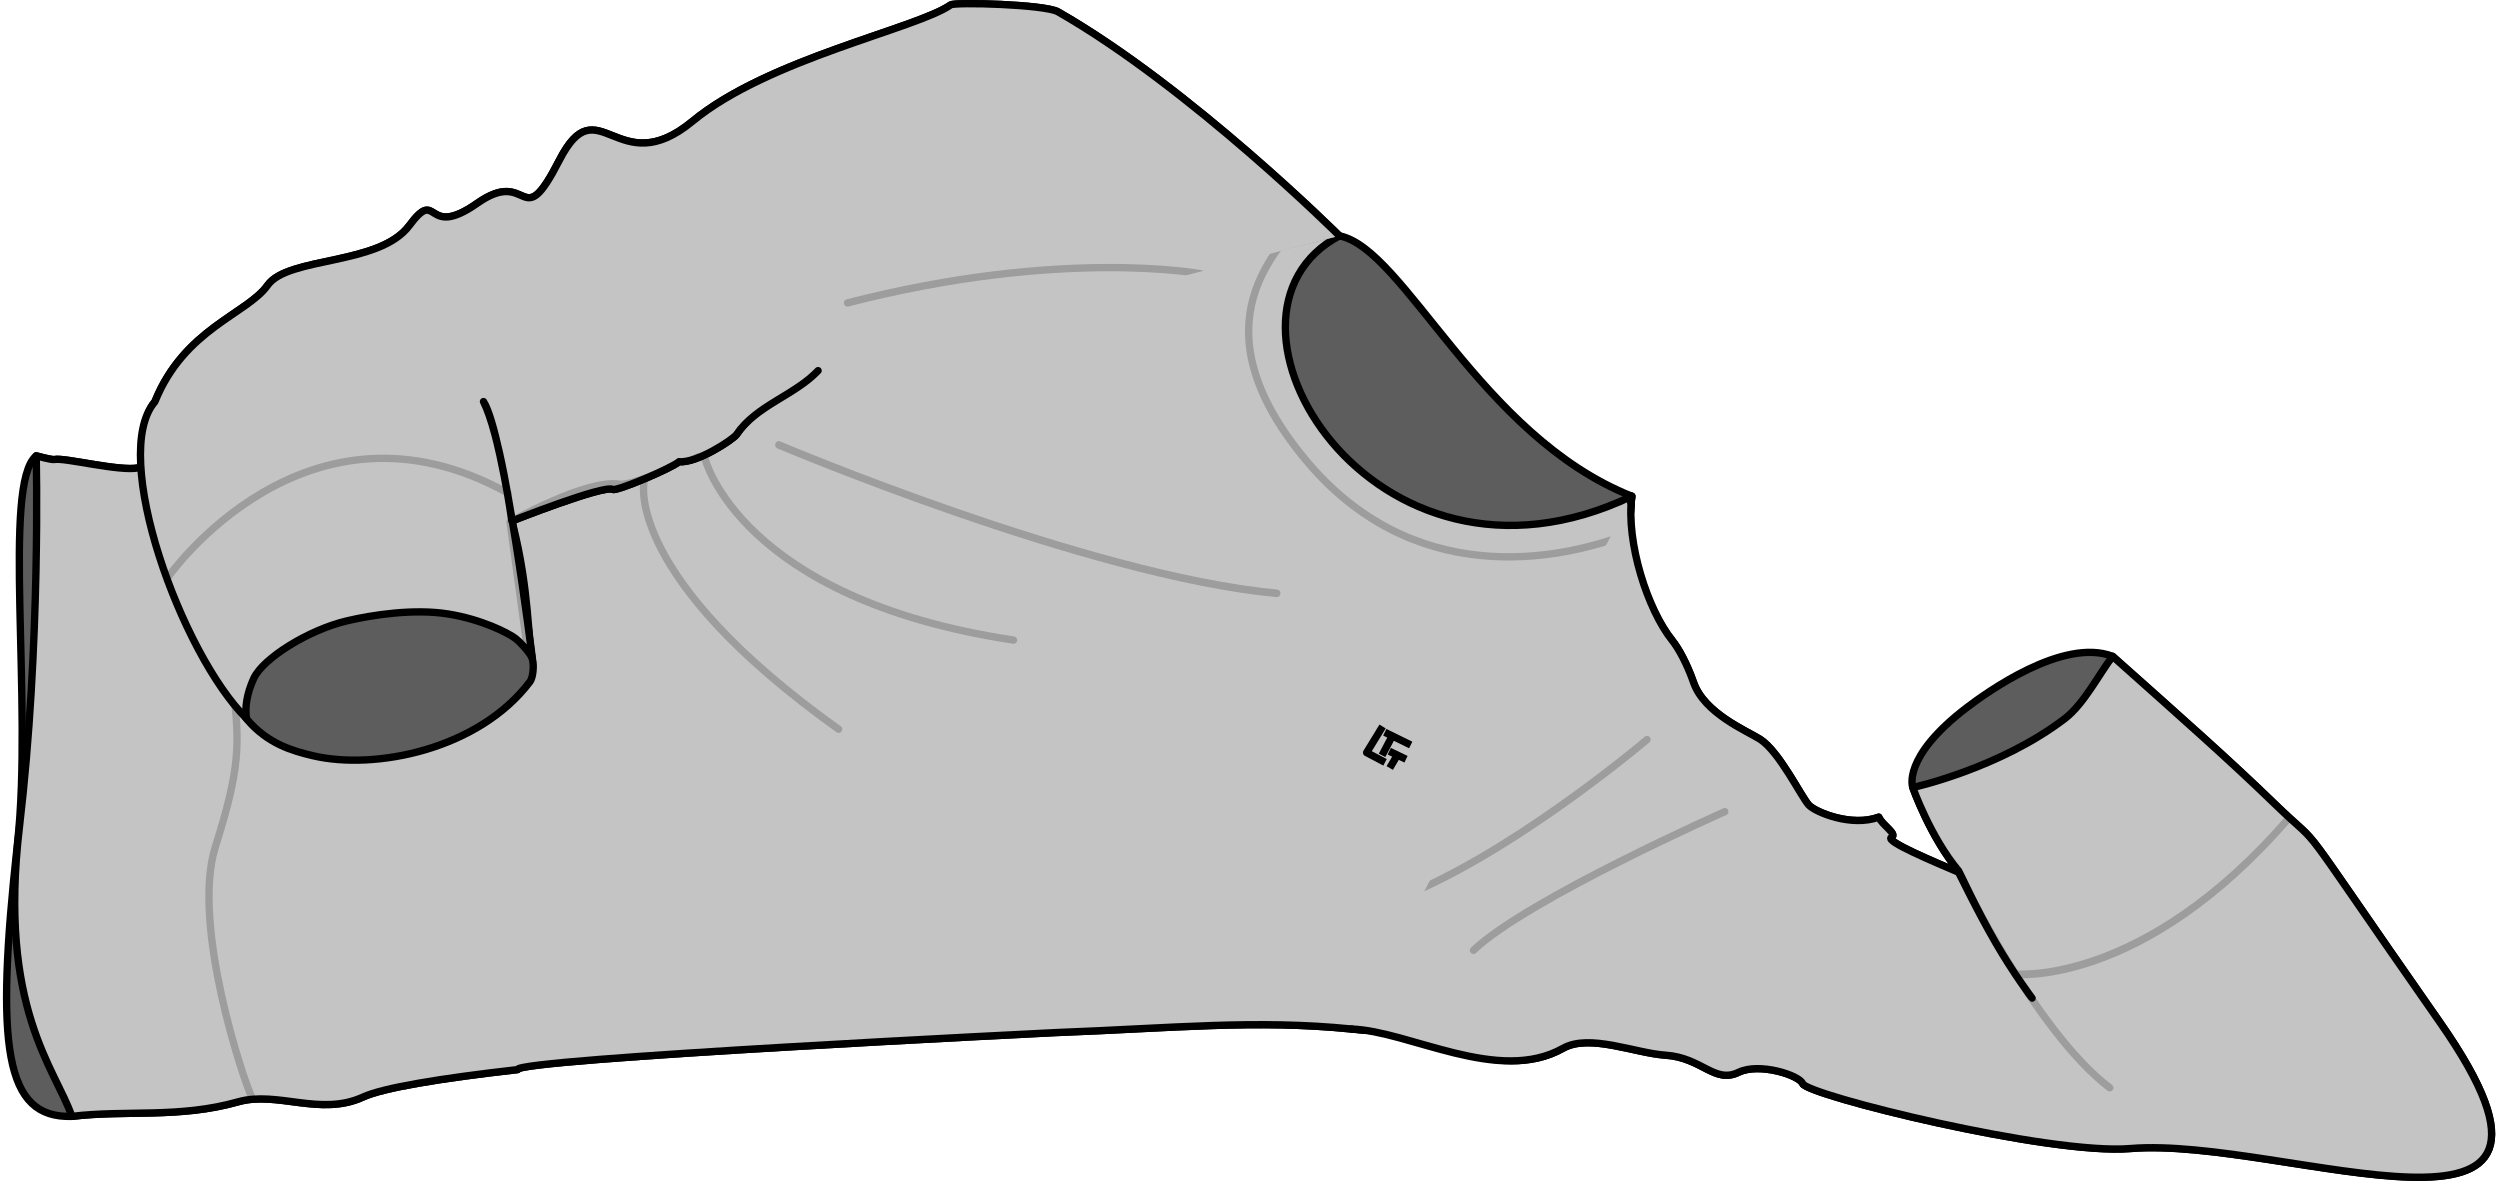 <?xml version="1.0" encoding="UTF-8" standalone="no"?>
<!DOCTYPE svg PUBLIC "-//W3C//DTD SVG 1.1//EN" "http://www.w3.org/Graphics/SVG/1.1/DTD/svg11.dtd">
<svg width="100%" height="100%" viewBox="0 0 340 161" version="1.1" xmlns="http://www.w3.org/2000/svg" xmlns:xlink="http://www.w3.org/1999/xlink" xml:space="preserve" xmlns:serif="http://www.serif.com/" style="fill-rule:evenodd;clip-rule:evenodd;stroke-linecap:round;stroke-linejoin:round;stroke-miterlimit:1.5;">
    <g id="behind-torso" serif:id="behind torso" transform="matrix(1,0,0,1,-481.265,-78.635)">
        <path d="M703.19,146.118C682.479,137.89 672.266,112.435 663.427,110.711C659.642,108.055 633.292,107.307 624.508,108.195C588.875,111.801 539.466,138.992 500.092,142.265C497.541,142.791 490.025,140.839 488.674,141.128C488.286,141.212 486.19,140.625 486.19,140.625C481.528,144.44 485.77,173.99 483.638,193.37C480.592,221.054 481.882,230.749 491.036,230.463C498.393,229.565 505.598,230.759 513.654,228.481C518.994,226.971 524.855,230.491 530.631,227.835C533.355,226.582 541.08,225.3 551.659,224.101C551.055,222.669 624.777,219.069 624.777,219.069C640.647,218.472 652.101,217.27 665.082,218.583C677.475,219.836 690.125,217.01 711,216.671C727.3,216.407 719.561,187.293 708.911,175.233C702.661,168.153 703.023,154.931 702.914,153.722C702.668,150.978 703.19,146.118 703.19,146.118Z" style="fill:rgb(93,93,93);stroke:black;stroke-width:1px;"/>
    </g>
    <g id="front-torso" serif:id="front torso" transform="matrix(1,0,0,1,-481.265,-78.635)">
        <path d="M703.19,146.118C667.845,162.961 643.053,121.485 663.427,110.711C659.642,108.055 633.292,107.307 624.508,108.195C588.875,111.801 539.466,138.992 500.092,142.265C497.541,142.791 490.025,140.839 488.674,141.128C488.286,141.212 486.19,140.625 486.19,140.625C486.19,140.625 486.851,166.198 483.905,191.141C480.997,215.763 488.839,224.01 491.036,230.463C498.393,229.565 505.598,230.759 513.654,228.481C518.994,226.971 524.855,230.491 530.631,227.835C533.355,226.582 541.08,225.3 551.659,224.101C551.055,222.669 624.777,219.069 624.777,219.069C640.647,218.472 652.101,217.27 665.082,218.583C677.475,219.836 690.125,217.01 711,216.671C727.3,216.407 719.561,187.293 708.911,175.233C702.661,168.153 703.023,154.931 702.914,153.722C702.668,150.978 703.19,146.118 703.19,146.118Z" style="fill:rgb(196,196,196);"/>
        <clipPath id="_clip1">
            <path d="M703.19,146.118C667.845,162.961 643.053,121.485 663.427,110.711C659.642,108.055 633.292,107.307 624.508,108.195C588.875,111.801 539.466,138.992 500.092,142.265C497.541,142.791 490.025,140.839 488.674,141.128C488.286,141.212 486.19,140.625 486.19,140.625C486.19,140.625 486.851,166.198 483.905,191.141C480.997,215.763 488.839,224.01 491.036,230.463C498.393,229.565 505.598,230.759 513.654,228.481C518.994,226.971 524.855,230.491 530.631,227.835C533.355,226.582 541.08,225.3 551.659,224.101C551.055,222.669 624.777,219.069 624.777,219.069C640.647,218.472 652.101,217.27 665.082,218.583C677.475,219.836 690.125,217.01 711,216.671C727.3,216.407 719.561,187.293 708.911,175.233C702.661,168.153 703.023,154.931 702.914,153.722C702.668,150.978 703.19,146.118 703.19,146.118Z"/>
        </clipPath>
        <g clip-path="url(#_clip1)">
            <g id="torso-wrinkles" serif:id="torso wrinkles" opacity="0.2">
                <path d="M659.63,107.071C655.16,112.217 643.302,122.517 658.845,141.193C673.18,158.417 692.611,155.264 703.216,151.056" style="fill:none;stroke:black;stroke-width:1px;"/>
                <path d="M568.831,144.364C568.831,144.364 566.362,157.157 595.315,177.806" style="fill:none;stroke:black;stroke-width:1px;"/>
                <path d="M577.135,140.997C577.135,140.997 581.848,160.075 619.106,165.686" style="fill:none;stroke:black;stroke-width:1px;"/>
                <g transform="matrix(0.893,0,0,0.957,62.57,5.923)">
                    <path d="M587.459,139.201C587.459,139.201 634.478,157.78 663.322,160.299" style="fill:none;stroke:black;stroke-width:1.08px;"/>
                </g>
                <path d="M515.439,227.69C514.462,225.735 507.23,204.349 510.553,193.814C513.886,183.248 513.923,179.869 512.946,172.052C511.902,163.703 513.53,154.193 509.437,141.225" style="fill:none;stroke:black;stroke-width:1px;stroke-miterlimit:2;"/>
            </g>
            <g id="ltt-logo" serif:id="ltt logo" transform="matrix(0.766,0.073,-0.073,0.766,173.642,-2.097)">
                <path d="M663.095,171.742L661.009,176.024L663.81,177.174" style="fill:none;stroke:black;stroke-width:1.3px;stroke-linecap:square;stroke-linejoin:miter;stroke-miterlimit:2;"/>
                <path d="M664.472,172.369L668.033,173.71" style="fill:none;stroke:black;stroke-width:1.3px;stroke-linecap:square;stroke-linejoin:miter;stroke-miterlimit:2;"/>
                <g transform="matrix(1,0,0,1,0.247,0.099)">
                    <path d="M663.771,175.548L664.932,172.715" style="fill:none;stroke:black;stroke-width:1.3px;stroke-linecap:square;stroke-linejoin:miter;stroke-miterlimit:2;"/>
                </g>
                <g transform="matrix(1,0,0,1,0.49,1.09)">
                    <path d="M665.119,176.664L665.771,175.265" style="fill:none;stroke:black;stroke-width:1.3px;stroke-linecap:square;stroke-linejoin:miter;stroke-miterlimit:2;"/>
                </g>
                <g transform="matrix(1,0,0,1,-0.008,0.577)">
                    <path d="M665.591,175.044L667.449,175.726" style="fill:none;stroke:black;stroke-width:1.3px;stroke-linecap:square;stroke-linejoin:miter;stroke-miterlimit:2;"/>
                </g>
            </g>
        </g>
        <path d="M703.19,146.118C667.845,162.961 643.053,121.485 663.427,110.711C659.642,108.055 633.292,107.307 624.508,108.195C588.875,111.801 539.466,138.992 500.092,142.265C497.541,142.791 490.025,140.839 488.674,141.128C488.286,141.212 486.19,140.625 486.19,140.625C486.19,140.625 486.851,166.198 483.905,191.141C480.997,215.763 488.839,224.01 491.036,230.463C498.393,229.565 505.598,230.759 513.654,228.481C518.994,226.971 524.855,230.491 530.631,227.835C533.355,226.582 541.08,225.3 551.659,224.101C551.055,222.669 624.777,219.069 624.777,219.069C640.647,218.472 652.101,217.27 665.082,218.583C677.475,219.836 690.125,217.01 711,216.671C727.3,216.407 719.561,187.293 708.911,175.233C702.661,168.153 703.023,154.931 702.914,153.722C702.668,150.978 703.19,146.118 703.19,146.118Z" style="fill:none;stroke:black;stroke-width:1px;"/>
    </g>
    <g id="behind-left-arm" serif:id="behind left arm" transform="matrix(1,0,0,1,-481.265,-78.635)">
        <path d="M665.783,218.383C673.638,218.643 685.058,226.159 693.843,221.199C697.427,219.175 703.654,221.864 707.758,222.136C712.733,222.467 714.429,226.056 717.713,224.467C720.546,223.096 726.012,224.884 726.423,226.004C727,227.577 759.985,235.754 770.998,234.836C791.908,233.094 837.519,252.649 813.134,217.729C791.591,186.879 798.188,195.301 790.545,187.886C784.539,182.058 777.946,176.239 768.584,167.895C761.868,165.286 751.37,172.862 748.742,174.869C739.841,181.666 741.401,185.739 741.401,185.739C741.401,185.739 743.8,192.529 747.684,197.137C747.719,197.179 749.143,197.762 749.175,197.799C749.135,197.782 747.674,197.281 747.628,197.261C744.387,195.87 737.562,193.029 738.49,192.532C739.382,192.055 737.232,190.875 736.782,189.765C733.064,191.141 728.167,189.088 727.266,188.126C726.247,187.038 723.266,180.845 720.616,179.162C718.832,178.029 713.062,175.661 711.597,171.467C710.687,168.862 709.542,166.805 708.685,165.732C705.352,161.561 702.322,153.018 703.128,146.719" style="fill:rgb(93,93,93);stroke:black;stroke-width:1px;"/>
    </g>
    <g id="front-left-arm" serif:id="front left arm" transform="matrix(1,0,0,1,-481.265,-78.635)">
        <path d="M665.082,218.583C672.938,218.843 685.058,226.159 693.843,221.199C697.427,219.175 703.654,221.864 707.758,222.136C712.733,222.467 714.429,226.056 717.713,224.467C720.546,223.096 726.012,224.884 726.423,226.004C727,227.577 759.985,235.754 770.998,234.836C791.908,233.094 837.519,252.649 813.134,217.729C791.591,186.879 798.188,195.301 790.545,187.886C784.539,182.058 777.946,176.239 768.584,167.895C766.753,170.252 764.704,174.364 762.076,176.371C753.175,183.168 741.401,185.739 741.401,185.739C741.401,185.739 743.8,192.529 747.684,197.137C747.719,197.179 750.084,202.338 752.679,206.848C755.008,210.895 757.594,214.342 757.626,214.379C757.587,214.362 755.038,210.913 752.679,206.848C750.092,202.39 747.674,197.281 747.628,197.261C744.387,195.87 737.562,193.029 738.49,192.532C739.382,192.055 737.232,190.875 736.782,189.765C733.064,191.141 728.167,189.088 727.266,188.126C726.247,187.038 723.266,180.845 720.616,179.162C718.832,178.029 713.062,175.661 711.597,171.467C710.687,168.862 709.542,166.805 708.685,165.732C705.352,161.561 702.383,152.417 703.19,146.118" style="fill:rgb(196,196,196);"/>
        <clipPath id="_clip2">
            <path d="M665.082,218.583C672.938,218.843 685.058,226.159 693.843,221.199C697.427,219.175 703.654,221.864 707.758,222.136C712.733,222.467 714.429,226.056 717.713,224.467C720.546,223.096 726.012,224.884 726.423,226.004C727,227.577 759.985,235.754 770.998,234.836C791.908,233.094 837.519,252.649 813.134,217.729C791.591,186.879 798.188,195.301 790.545,187.886C784.539,182.058 777.946,176.239 768.584,167.895C766.753,170.252 764.704,174.364 762.076,176.371C753.175,183.168 741.401,185.739 741.401,185.739C741.401,185.739 743.8,192.529 747.684,197.137C747.719,197.179 750.084,202.338 752.679,206.848C755.008,210.895 757.594,214.342 757.626,214.379C757.587,214.362 755.038,210.913 752.679,206.848C750.092,202.39 747.674,197.281 747.628,197.261C744.387,195.87 737.562,193.029 738.49,192.532C739.382,192.055 737.232,190.875 736.782,189.765C733.064,191.141 728.167,189.088 727.266,188.126C726.247,187.038 723.266,180.845 720.616,179.162C718.832,178.029 713.062,175.661 711.597,171.467C710.687,168.862 709.542,166.805 708.685,165.732C705.352,161.561 702.383,152.417 703.19,146.118"/>
        </clipPath>
        <g clip-path="url(#_clip2)">
            <g id="left-arm-wrinkles" serif:id="left arm wrinkles" transform="matrix(1,0,0,1,481.265,78.635)">
                <g opacity="0.2">
                    <g transform="matrix(1,0,0,1,-481.265,-78.635)">
                        <path d="M705.263,179.218C705.263,179.218 689.022,193.008 674.312,199.596" style="fill:none;stroke:black;stroke-width:1px;"/>
                    </g>
                    <g transform="matrix(1,0,0,1,-481.265,-78.635)">
                        <path d="M715.835,189.024C715.835,189.024 688.868,200.975 681.667,207.87" style="fill:none;stroke:black;stroke-width:1px;"/>
                    </g>
                    <g transform="matrix(1,0,0,1,-481.265,-78.635)">
                        <path d="M747.735,197.387C747.735,197.387 757.898,218.755 768.191,226.572" style="fill:none;stroke:black;stroke-width:1px;stroke-miterlimit:2;"/>
                    </g>
                    <g transform="matrix(0.976,0,0,1.1,-458.313,-90.245)">
                        <path d="M750.353,202.482C750.353,202.482 768.171,204.162 788.647,183.055" style="fill:none;stroke:black;stroke-width:0.96px;stroke-miterlimit:2;"/>
                    </g>
                </g>
            </g>
        </g>
        <path d="M665.082,218.583C672.938,218.843 685.058,226.159 693.843,221.199C697.427,219.175 703.654,221.864 707.758,222.136C712.733,222.467 714.429,226.056 717.713,224.467C720.546,223.096 726.012,224.884 726.423,226.004C727,227.577 759.985,235.754 770.998,234.836C791.908,233.094 837.519,252.649 813.134,217.729C791.591,186.879 798.188,195.301 790.545,187.886C784.539,182.058 777.946,176.239 768.584,167.895C766.753,170.252 764.704,174.364 762.076,176.371C753.175,183.168 741.401,185.739 741.401,185.739C741.401,185.739 743.8,192.529 747.684,197.137C747.719,197.179 750.084,202.338 752.679,206.848C755.008,210.895 757.594,214.342 757.626,214.379C757.587,214.362 755.038,210.913 752.679,206.848C750.092,202.39 747.674,197.281 747.628,197.261C744.387,195.87 737.562,193.029 738.49,192.532C739.382,192.055 737.232,190.875 736.782,189.765C733.064,191.141 728.167,189.088 727.266,188.126C726.247,187.038 723.266,180.845 720.616,179.162C718.832,178.029 713.062,175.661 711.597,171.467C710.687,168.862 709.542,166.805 708.685,165.732C705.352,161.561 702.383,152.417 703.19,146.118" style="fill:none;stroke:black;stroke-width:1px;"/>
    </g>
    <g id="behind-right-arm" serif:id="behind right arm" transform="matrix(1,0,0,1,-481.265,-78.635)">
        <path d="M663.427,110.711C663.427,110.711 643.171,90.548 625.15,80.24C623.383,79.23 611.12,78.898 610.551,79.303C606.07,82.494 585.713,86.634 575.449,95.124C565.184,103.615 562.65,90.055 557.327,100.447C552.005,110.838 553.399,101.207 546.176,106.276C538.952,111.345 540.98,103.868 536.925,109.317C532.87,114.766 520.451,113.499 517.663,117.427C514.875,121.356 506.324,123.349 502.329,133.268C496.073,140.524 512.996,174.298 514.885,176.505C517.688,179.779 520.971,180.739 523.817,181.412C532.283,183.414 546.38,180.566 553.338,171.345C553.758,170.789 553.887,169.228 553.711,168.47C552.998,165.408 553.283,159.057 551.041,150.118C550.741,148.92 549.171,148.766 549.171,148.766L550.874,149.496C550.874,149.496 563.36,144.547 564.605,145.196C565.133,145.472 572.636,142.303 573.623,141.417C575.991,141.69 580.997,138.385 581.439,137.727C584.086,133.783 589.359,131.755 592.524,128.403" style="fill:rgb(93,93,93);stroke:black;stroke-width:1px;"/>
    </g>
    <g id="front-right-arm" serif:id="front right arm" transform="matrix(1,0,0,1,-481.265,-78.635)">
        <path d="M663.427,110.711C663.427,110.711 643.171,90.548 625.15,80.24C623.383,79.23 611.12,78.898 610.551,79.303C606.07,82.494 585.713,86.634 575.449,95.124C565.184,103.615 562.65,90.055 557.327,100.447C552.005,110.838 553.399,101.207 546.176,106.276C538.952,111.345 540.98,103.868 536.925,109.317C532.87,114.766 520.451,113.499 517.663,117.427C514.875,121.356 506.324,123.349 502.329,133.268C496.073,140.524 506.001,167.64 514.797,176.357C514.543,174.971 514.818,172.94 515.794,170.861C517.068,168.15 523.213,164.305 528.44,163.073C531.923,162.251 537.571,161.389 542.226,162.139C546.732,162.864 550.343,164.677 551.418,165.501C551.941,165.903 553.233,167.244 553.666,168.169C553.666,168.169 549.847,137.559 547.019,133.249C549.246,137.695 550.874,149.496 550.874,149.496C550.874,149.496 563.36,144.547 564.605,145.196C565.133,145.472 572.636,142.303 573.623,141.417C575.991,141.69 580.997,138.385 581.439,137.727C584.086,133.783 589.359,132.397 592.524,129.045" style="fill:rgb(196,196,196);"/>
        <clipPath id="_clip3">
            <path d="M663.427,110.711C663.427,110.711 643.171,90.548 625.15,80.24C623.383,79.23 611.12,78.898 610.551,79.303C606.07,82.494 585.713,86.634 575.449,95.124C565.184,103.615 562.65,90.055 557.327,100.447C552.005,110.838 553.399,101.207 546.176,106.276C538.952,111.345 540.98,103.868 536.925,109.317C532.87,114.766 520.451,113.499 517.663,117.427C514.875,121.356 506.324,123.349 502.329,133.268C496.073,140.524 506.001,167.64 514.797,176.357C514.543,174.971 514.818,172.94 515.794,170.861C517.068,168.15 523.213,164.305 528.44,163.073C531.923,162.251 537.571,161.389 542.226,162.139C546.732,162.864 550.343,164.677 551.418,165.501C551.941,165.903 553.233,167.244 553.666,168.169C553.666,168.169 549.847,137.559 547.019,133.249C549.246,137.695 550.874,149.496 550.874,149.496C550.874,149.496 563.36,144.547 564.605,145.196C565.133,145.472 572.636,142.303 573.623,141.417C575.991,141.69 580.997,138.385 581.439,137.727C584.086,133.783 589.359,132.397 592.524,129.045"/>
        </clipPath>
        <g clip-path="url(#_clip3)">
            <g id="right-arm-wrinkles" serif:id="right arm wrinkles" transform="matrix(1,0,0,1,481.265,78.635)">
                <g opacity="0.2">
                    <g transform="matrix(1,0,0,1,-481.265,-78.635)">
                        <path d="M644.651,115.881C644.651,115.881 625.798,112.29 596.53,119.832" style="fill:none;stroke:black;stroke-width:1px;"/>
                    </g>
                    <g transform="matrix(1,0,0,1,-481.265,-78.635)">
                        <path d="M552.98,166.803L550.626,149.623C550.626,149.623 561.022,143.749 565.484,144.491C567.278,144.79 576.279,140.758 576.279,140.758C576.279,140.758 565.135,147.924 561.252,152.265C557.535,156.421 552.98,166.803 552.98,166.803Z" style="fill:rgb(3,3,3);stroke:black;stroke-width:1px;"/>
                    </g>
                    <g transform="matrix(1,0,0,1,-481.265,-78.635)">
                        <path d="M504.193,157.023C504.193,157.023 522.864,130.42 550.363,145.703" style="fill:none;stroke:black;stroke-width:1px;stroke-miterlimit:2;"/>
                    </g>
                </g>
            </g>
        </g>
        <path d="M663.427,110.711C663.427,110.711 643.171,90.548 625.15,80.24C623.383,79.23 611.12,78.898 610.551,79.303C606.07,82.494 585.713,86.634 575.449,95.124C565.184,103.615 562.65,90.055 557.327,100.447C552.005,110.838 553.399,101.207 546.176,106.276C538.952,111.345 540.98,103.868 536.925,109.317C532.87,114.766 520.451,113.499 517.663,117.427C514.875,121.356 506.324,123.349 502.329,133.268C496.073,140.524 506.001,167.64 514.797,176.357C514.543,174.971 514.818,172.94 515.794,170.861C517.068,168.15 523.213,164.305 528.44,163.073C531.923,162.251 537.571,161.389 542.226,162.139C546.732,162.864 550.343,164.677 551.418,165.501C551.941,165.903 553.233,167.244 553.666,168.169C553.666,168.169 549.847,137.559 547.019,133.249C549.246,137.695 550.874,149.496 550.874,149.496C550.874,149.496 563.36,144.547 564.605,145.196C565.133,145.472 572.636,142.303 573.623,141.417C575.991,141.69 580.997,138.385 581.439,137.727C584.086,133.783 589.359,132.397 592.524,129.045" style="fill:none;stroke:black;stroke-width:1px;"/>
    </g>
</svg>
